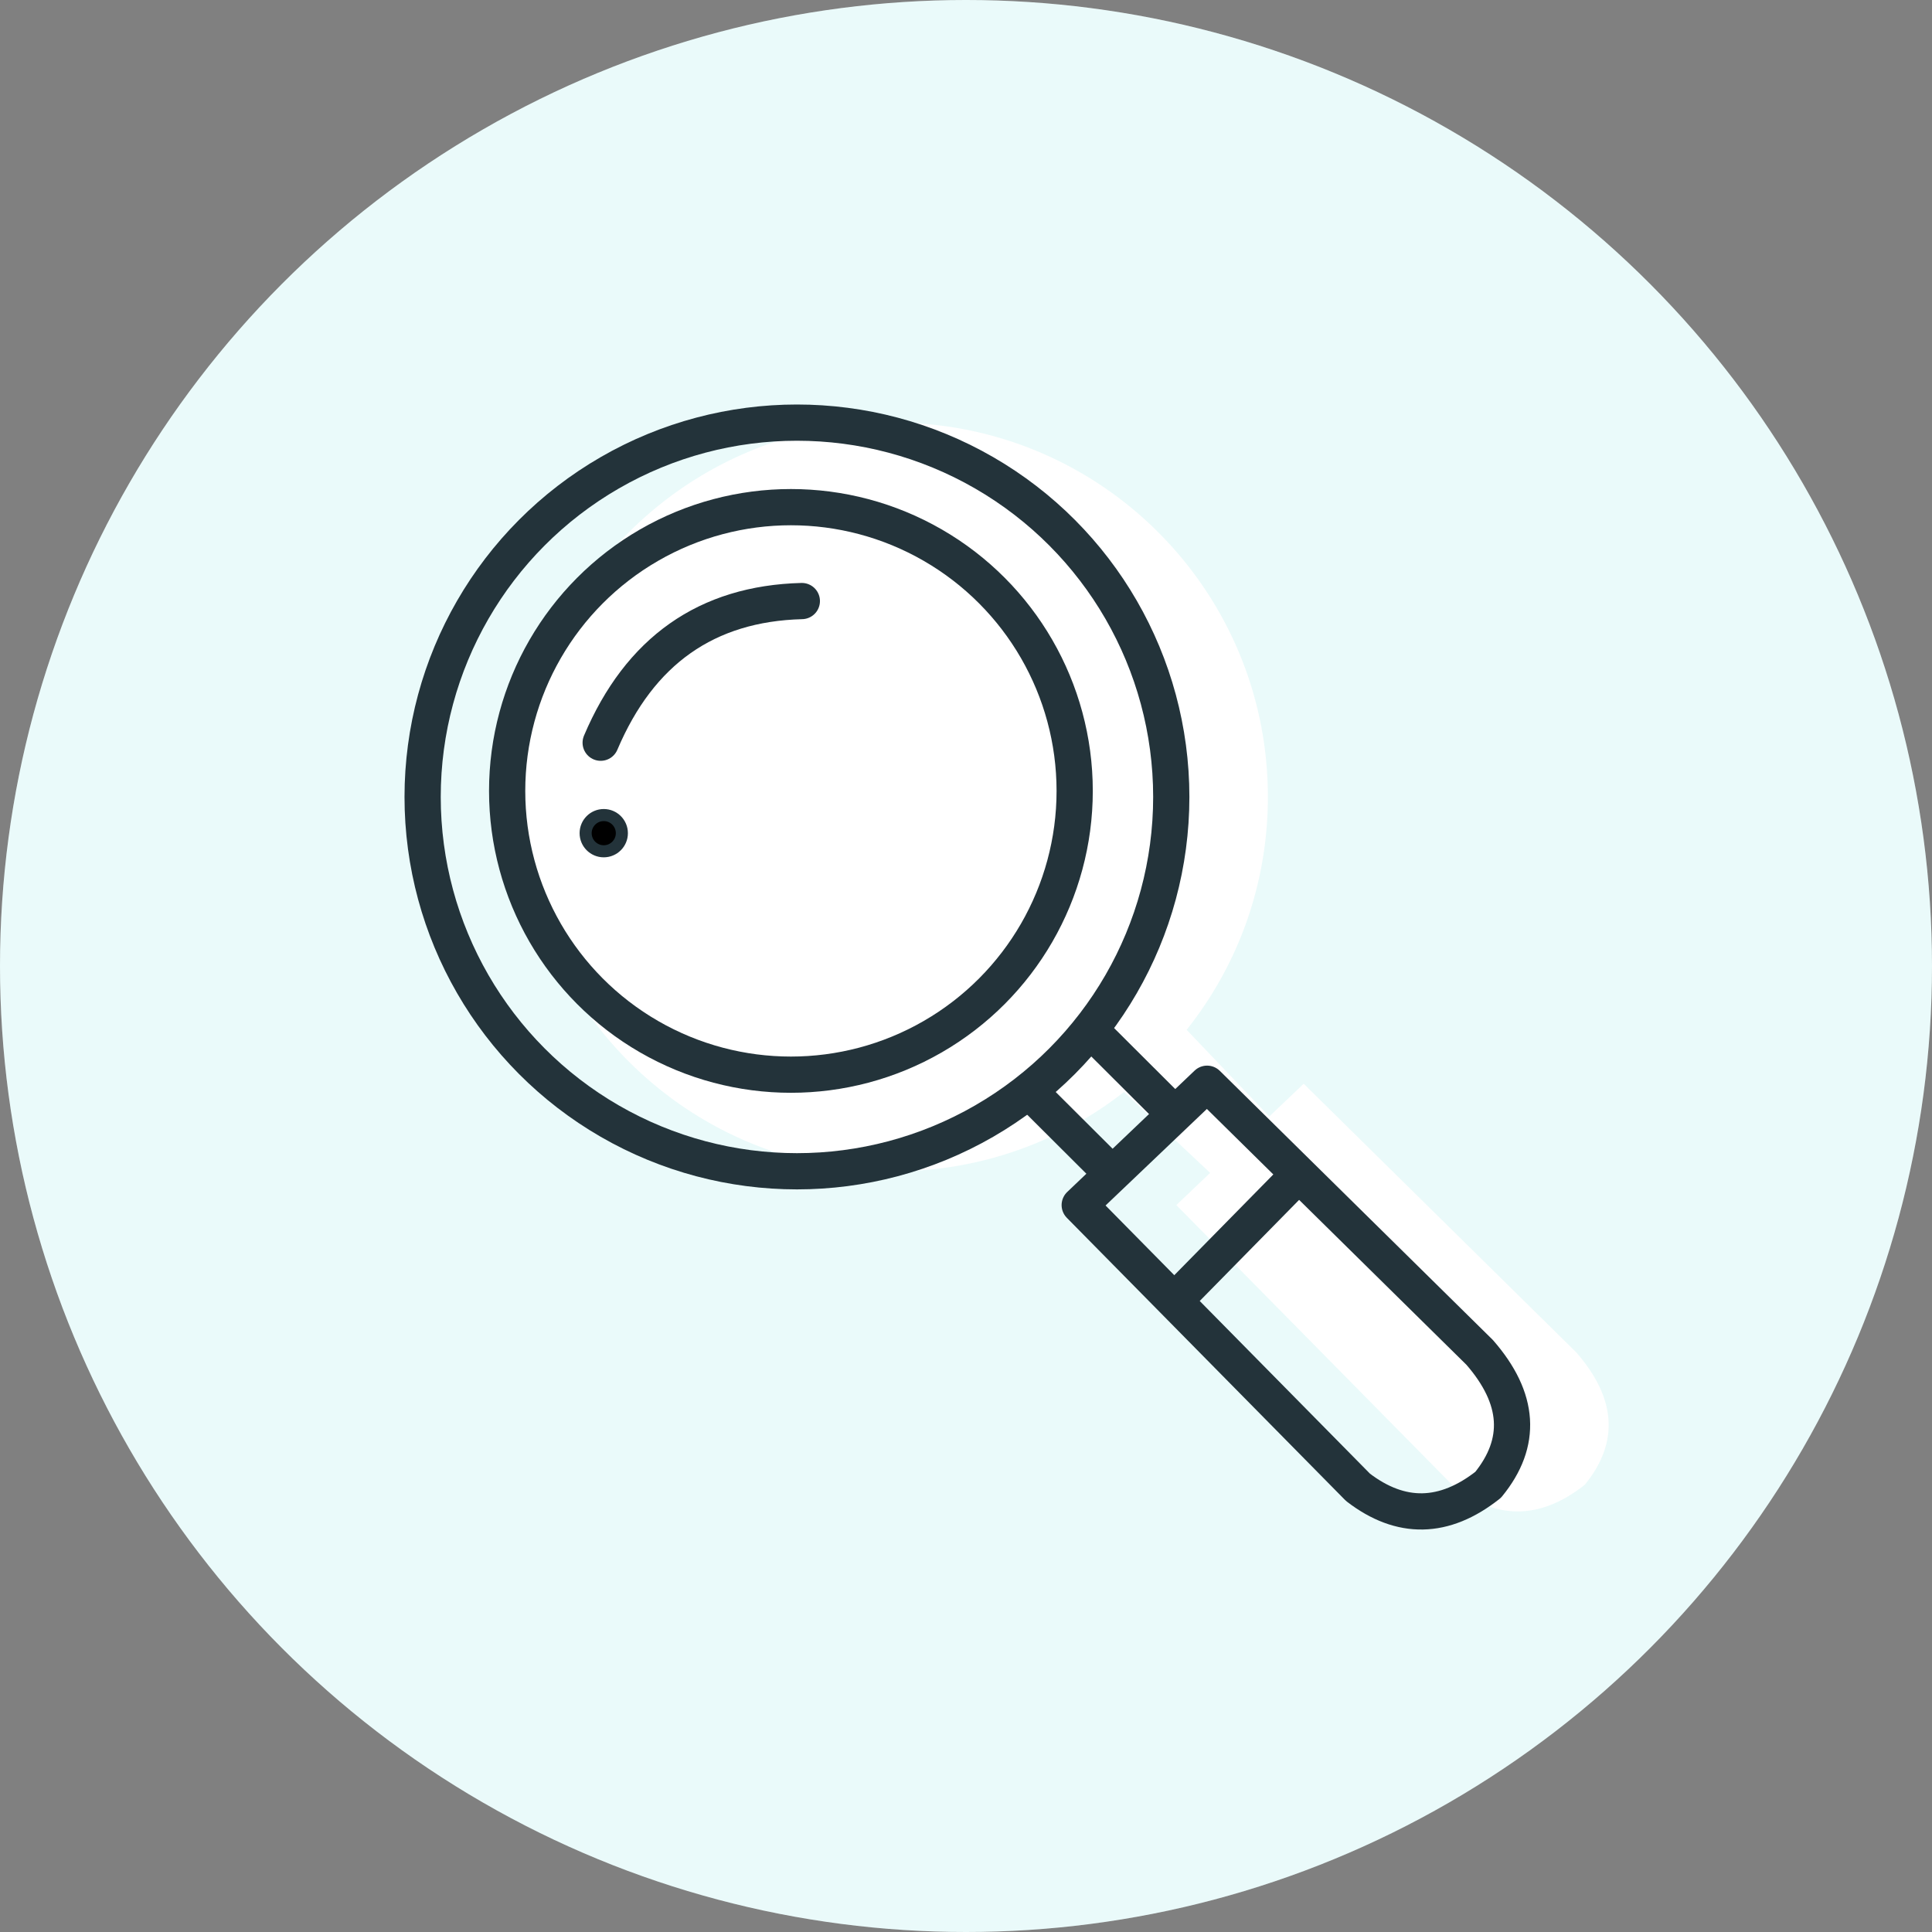 <svg xmlns="http://www.w3.org/2000/svg" width="160" height="160" viewBox="0 0 160 160">
    <rect x="0" y="0" width="160" height="160" fill="#808080" stroke="none"/>
    <g fill="none" fill-rule="evenodd">
        <circle cx="80" cy="80" r="80" fill="#FFF"/>
        <circle cx="80" cy="80" r="80" fill="#29CFC9" fill-opacity=".1"/>
        <path fill="#FFF" d="M98.272 85.285l6.846 7.178 2.848-2.713L130.54 112c3.324 3.815 3.558 7.47.702 10.965-3.634 2.868-7.227 2.937-10.78.207L97.418 99.8l2.8-2.669-3.393-3.188 3.19 3.182-3.19-3.182-3.74-3.512A30.867 30.867 0 0 1 74 97c-17.12 0-31-13.88-31-31 0-17.12 13.88-31 31-31 17.12 0 31 13.88 31 31 0 7.29-2.516 13.992-6.728 19.285z"/>
        <g stroke="#23333A" transform="translate(35 35)">
            <circle cx="30.5" cy="30.5" r="23.5" stroke-width="3"/>
            <circle cx="31" cy="31" r="31" stroke-width="3"/>
            <path stroke-linecap="round" stroke-width="3" d="M14.745 26.508c3.228-7.616 8.781-11.527 16.66-11.731"/>
            <circle cx="15" cy="34" r="1.5" fill="#000" fill-rule="nonzero"/>
            <path stroke-linecap="round" stroke-linejoin="round" stroke-width="3" d="M64.966 54.75L87.54 77c3.324 3.815 3.558 7.47.702 10.965-3.634 2.868-7.227 2.937-10.78.207L54.418 64.8 64.966 54.75z"/>
            <path stroke-width="3" d="M50.101 55.232l6.914 6.894M55 50l6.914 6.895M72.32 62.5L61.914 73.086"/>
        </g>
    </g>
</svg>
